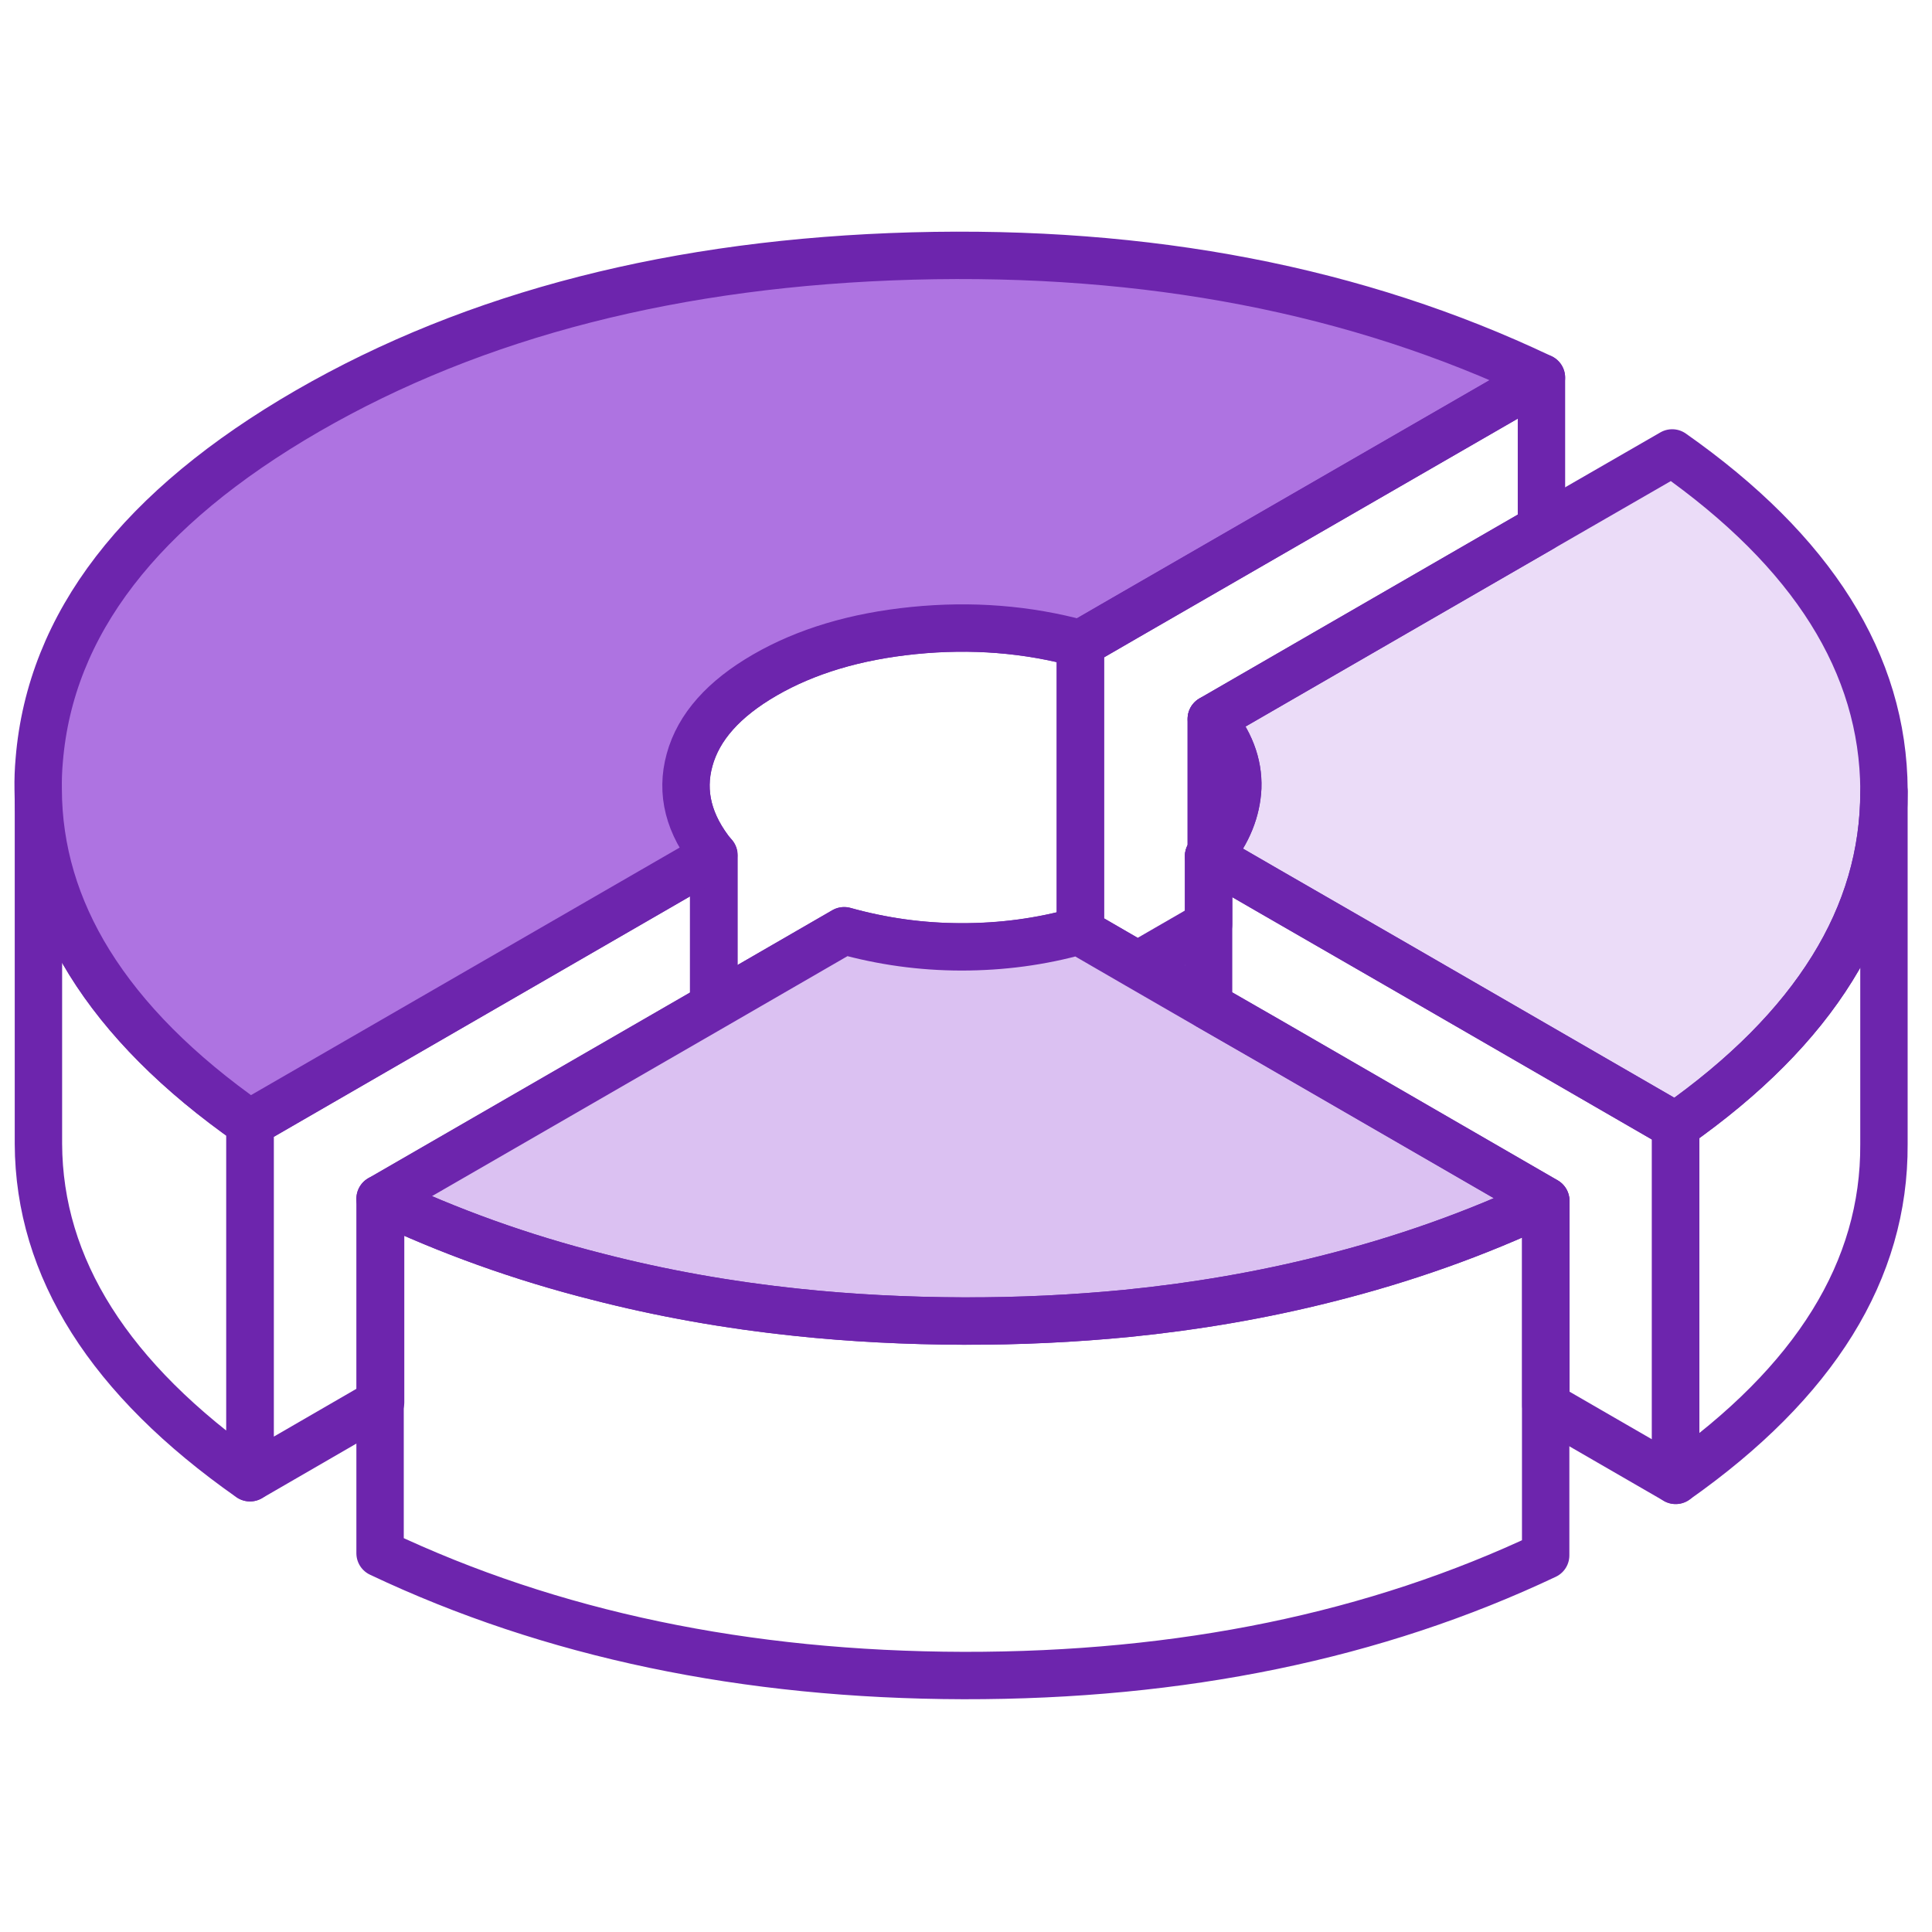 <svg width="55" height="55" viewBox="0 0 55 55" fill="none" xmlns="http://www.w3.org/2000/svg">
<path d="M30.755 18.323V26.532L30.71 26.507C29.63 26.81 28.52 26.961 27.374 26.956C26.234 26.956 25.119 26.8 24.034 26.497L20.315 28.646V24.347C19.604 23.474 19.372 22.566 19.629 21.633C19.886 20.694 20.603 19.892 21.773 19.216C22.944 18.54 24.352 18.116 26.007 17.949C27.657 17.783 29.241 17.909 30.755 18.323Z" stroke="#6D25AD" stroke-width="1.349" stroke-linecap="round" stroke-linejoin="round"/>
<path d="M20.326 24.346V28.645L10.835 34.125V39.917L7.121 42.067V31.975L20.326 24.346Z" stroke="#6D25AD" stroke-width="1.349" stroke-linecap="round" stroke-linejoin="round"/>
<path d="M7.114 31.977V42.069C3.117 39.263 1.109 36.095 1.094 32.562V22.471C1.099 24.201 1.588 25.846 2.552 27.401C3.556 29.02 5.075 30.549 7.114 31.977Z" stroke="#6D25AD" stroke-width="1.349" stroke-linecap="round" stroke-linejoin="round"/>
<path d="M43.881 10.75L32.013 17.597L30.757 18.323C29.243 17.91 27.659 17.784 26.009 17.95C24.354 18.116 22.946 18.54 21.775 19.216C20.605 19.893 19.888 20.695 19.631 21.634C19.373 22.567 19.605 23.475 20.317 24.348L7.107 31.977C5.068 30.55 3.55 29.021 2.545 27.401C1.582 25.847 1.092 24.202 1.087 22.471C1.082 22.194 1.092 21.916 1.117 21.639C1.435 17.768 3.984 14.458 8.757 11.698C13.53 8.943 19.267 7.475 25.973 7.288C32.674 7.106 38.644 8.257 43.881 10.75Z" fill="#AE73E1" stroke="#6D25AD" stroke-width="1.349" stroke-linecap="round" stroke-linejoin="round"/>
<path d="M53.633 22.486V22.541C53.633 24.312 53.144 25.993 52.16 27.572C51.171 29.166 49.688 30.66 47.705 32.053L39.803 27.486L36.084 25.342L34.484 24.418V24.277C34.959 23.687 35.206 23.066 35.236 22.425C35.261 21.744 35.009 21.093 34.484 20.467L37.699 18.61L43.885 15.038L47.604 12.894C51.605 15.704 53.613 18.898 53.633 22.486Z" fill="#EBDCF8" stroke="#6D25AD" stroke-width="1.349" stroke-linecap="round" stroke-linejoin="round"/>
<path d="M34.482 24.277V24.419L34.406 24.373C34.431 24.343 34.462 24.308 34.482 24.277Z" stroke="#6D25AD" stroke-width="1.349" stroke-linecap="round" stroke-linejoin="round"/>
<path d="M43.882 10.75V15.039L37.696 18.611L34.482 20.468V24.278C34.462 24.308 34.431 24.344 34.406 24.374V26.311L32.388 27.477L30.758 26.534V18.324L32.014 17.597L43.882 10.75Z" stroke="#6D25AD" stroke-width="1.349" stroke-linecap="round" stroke-linejoin="round"/>
<path d="M44.002 34.186C42.034 35.12 39.955 35.856 37.76 36.406C35.944 36.865 34.047 37.193 32.074 37.39C30.57 37.536 29.021 37.612 27.431 37.607C25.807 37.602 24.227 37.521 22.698 37.36C20.725 37.153 18.833 36.815 17.012 36.346C14.837 35.796 12.773 35.054 10.82 34.126L20.312 28.646L24.03 26.496C25.115 26.799 26.23 26.955 27.371 26.955C28.516 26.955 29.626 26.809 30.706 26.506L30.752 26.531L32.381 27.475L34.4 28.641L36.1 29.619L44.002 34.186Z" fill="#DBC1F2" stroke="#6D25AD" stroke-width="1.349" stroke-linecap="round" stroke-linejoin="round"/>
<path d="M44.002 34.187V44.278C39.163 46.569 33.638 47.709 27.431 47.699C21.22 47.684 15.684 46.524 10.82 44.218V34.126C12.773 35.054 14.837 35.796 17.012 36.346C18.833 36.815 20.725 37.154 22.698 37.36C24.227 37.522 25.807 37.603 27.431 37.608C29.021 37.613 30.57 37.537 32.074 37.391C34.047 37.194 35.944 36.866 37.76 36.407C39.955 35.857 42.034 35.12 44.002 34.187Z" stroke="#6D25AD" stroke-width="1.349" stroke-linecap="round" stroke-linejoin="round"/>
<path d="M47.702 32.051V42.143L44.008 40.008V34.185L36.112 29.619L34.406 28.64V24.371L34.487 24.416L36.081 25.34L39.8 27.484L47.702 32.051Z" stroke="#6D25AD" stroke-width="1.349" stroke-linecap="round" stroke-linejoin="round"/>
<path d="M53.632 22.54V32.576C53.652 36.159 51.674 39.348 47.703 42.143V32.051C49.686 30.659 51.169 29.165 52.158 27.571C53.142 25.991 53.632 24.311 53.632 22.54Z" stroke="#6D25AD" stroke-width="1.349" stroke-linecap="round" stroke-linejoin="round"/>
<path d="M35.236 22.425C35.206 23.065 34.959 23.686 34.484 24.276V20.467C35.009 21.093 35.261 21.743 35.236 22.425Z" stroke="#6D25AD" stroke-width="1.349" stroke-linecap="round" stroke-linejoin="round"/>
</svg>
